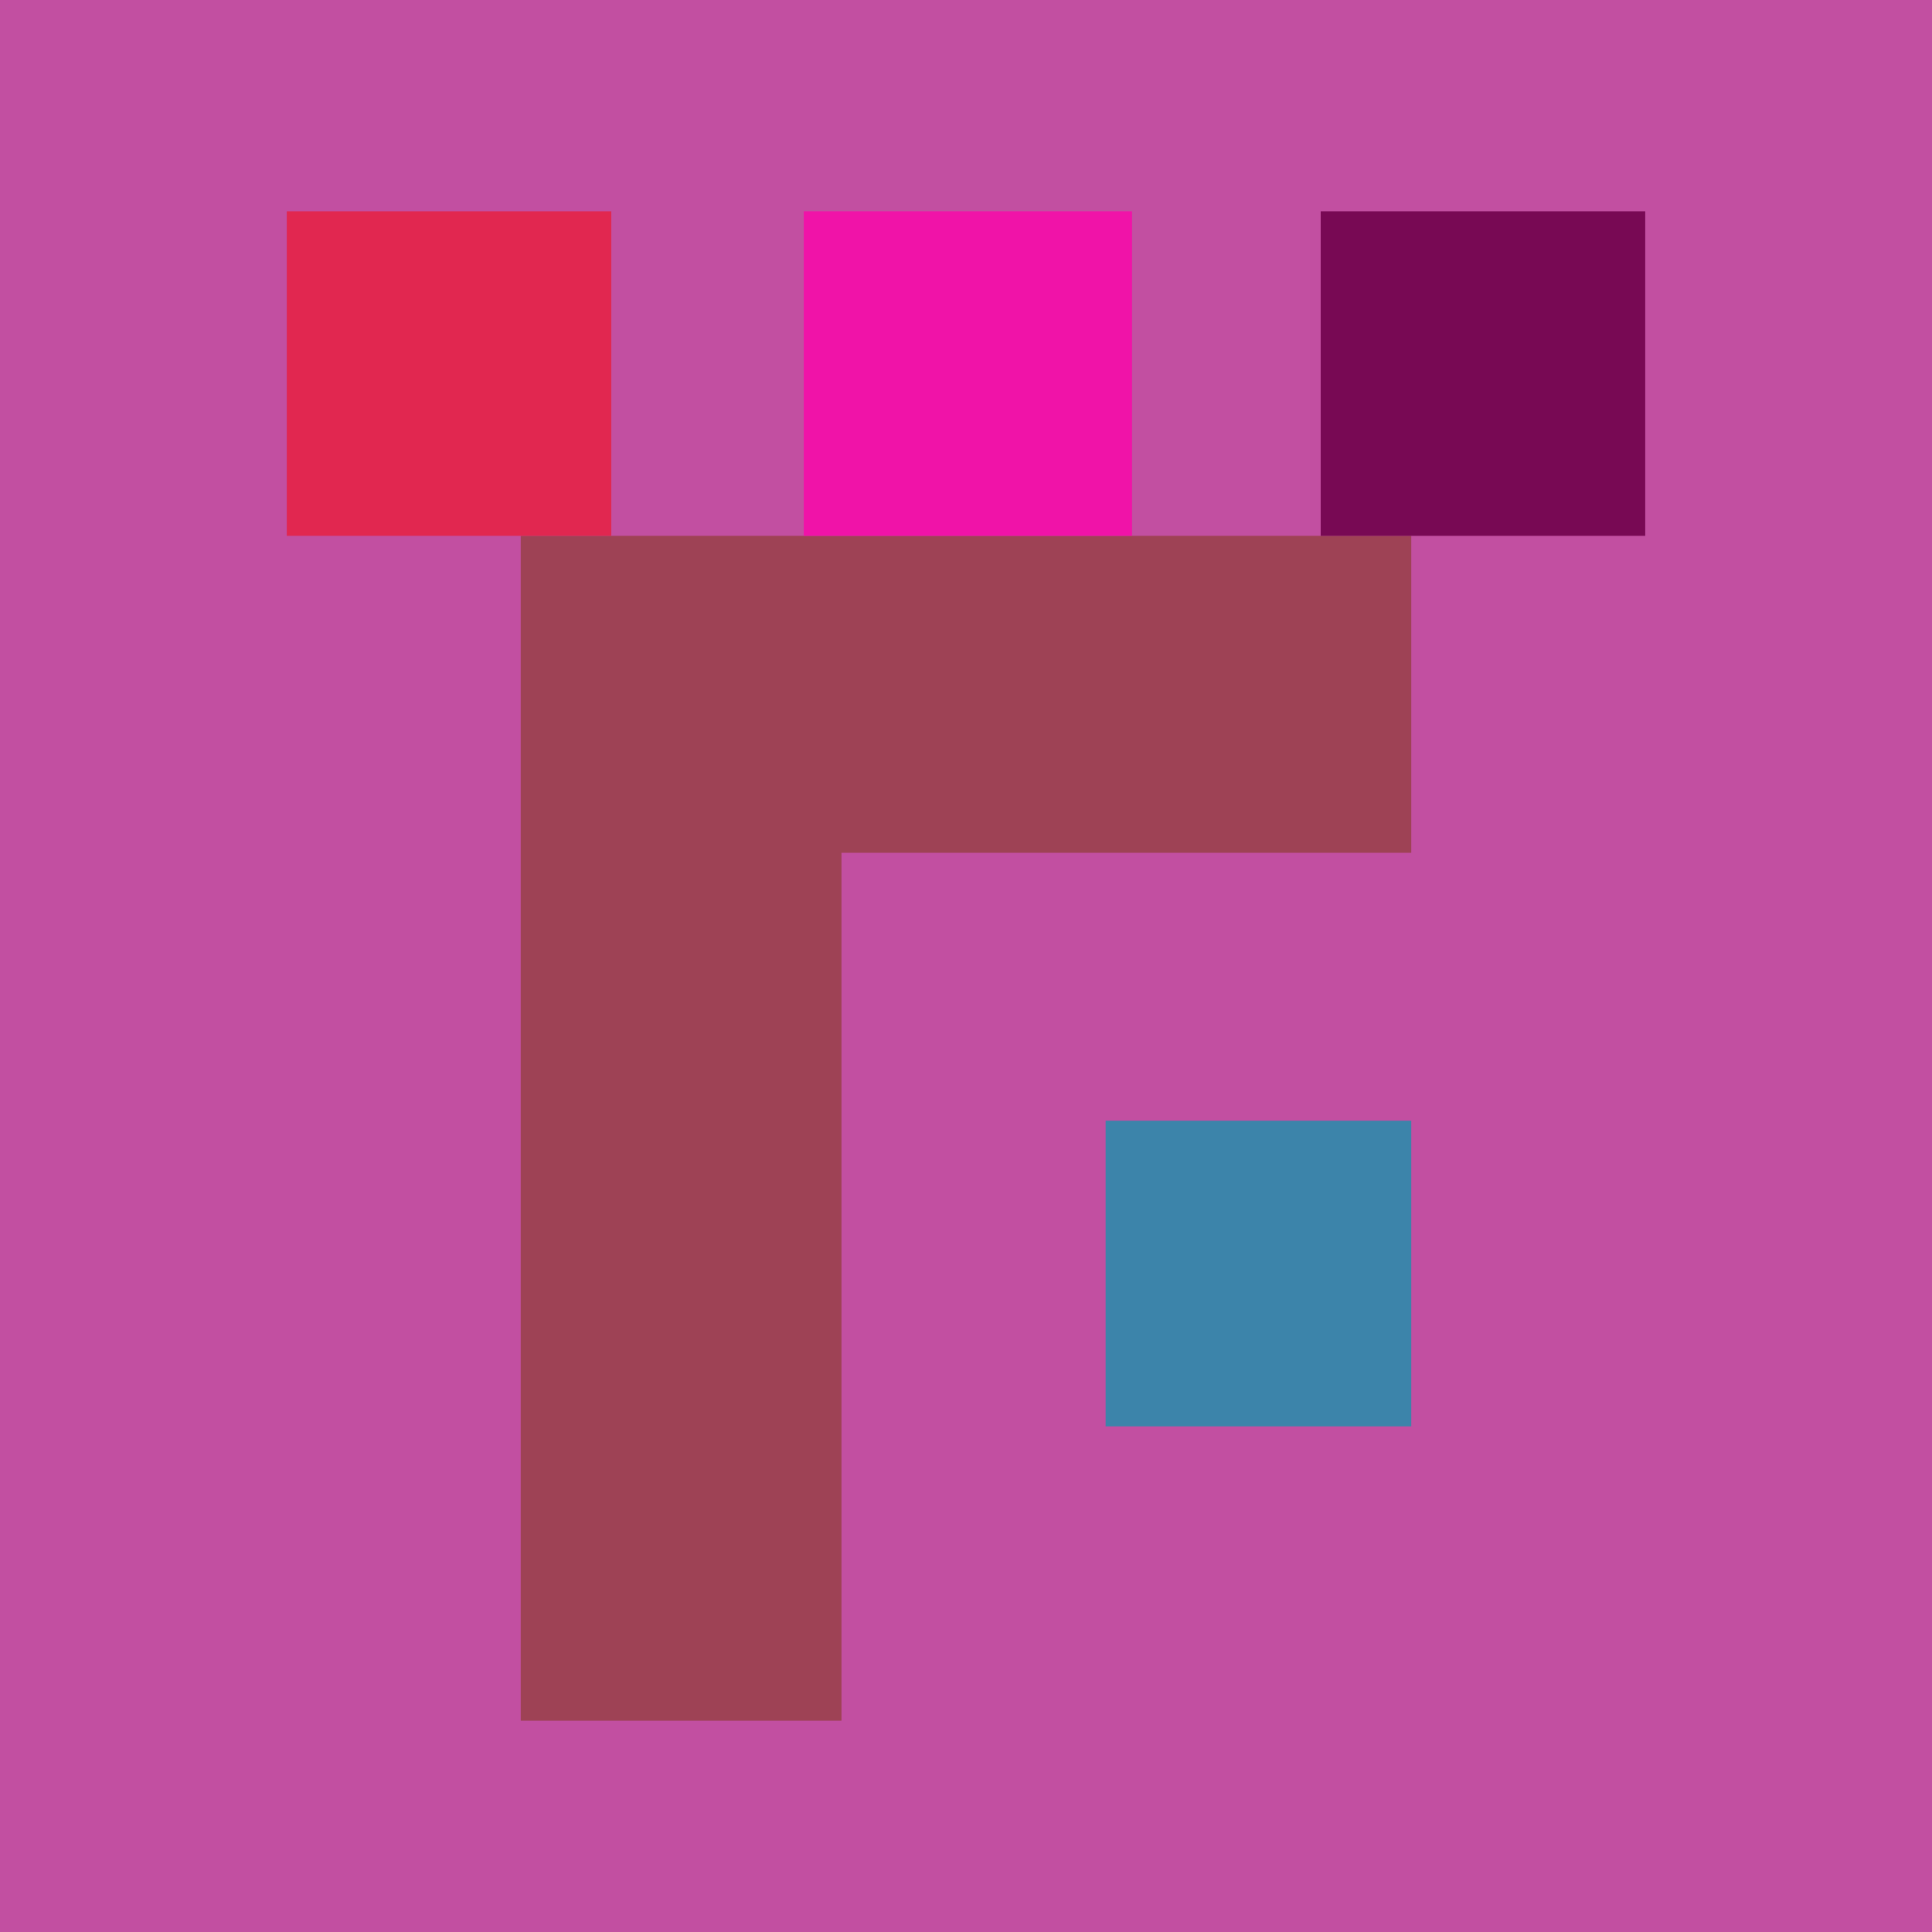 <svg xmlns="http://www.w3.org/2000/svg" width="512" height="512"><path fill="rgb(194,79,161)" d="M0 0h512v512H0z"/><path fill="rgb(60,132,170)" d="M293 378h81v-81h-81Zm0 0"/><path fill="rgb(158,66,85)" d="M374 142H138v314h85V226h151Zm0 0"/><path fill="rgb(120,9,84)" d="M436 56h-86v86h86Zm0 0"/><path fill="rgb(240,19,168)" d="M300 142V56h-87v86Zm0 0"/><path fill="rgb(225,39,80)" d="M162 142V56H76v86Zm0 0"/></svg>
